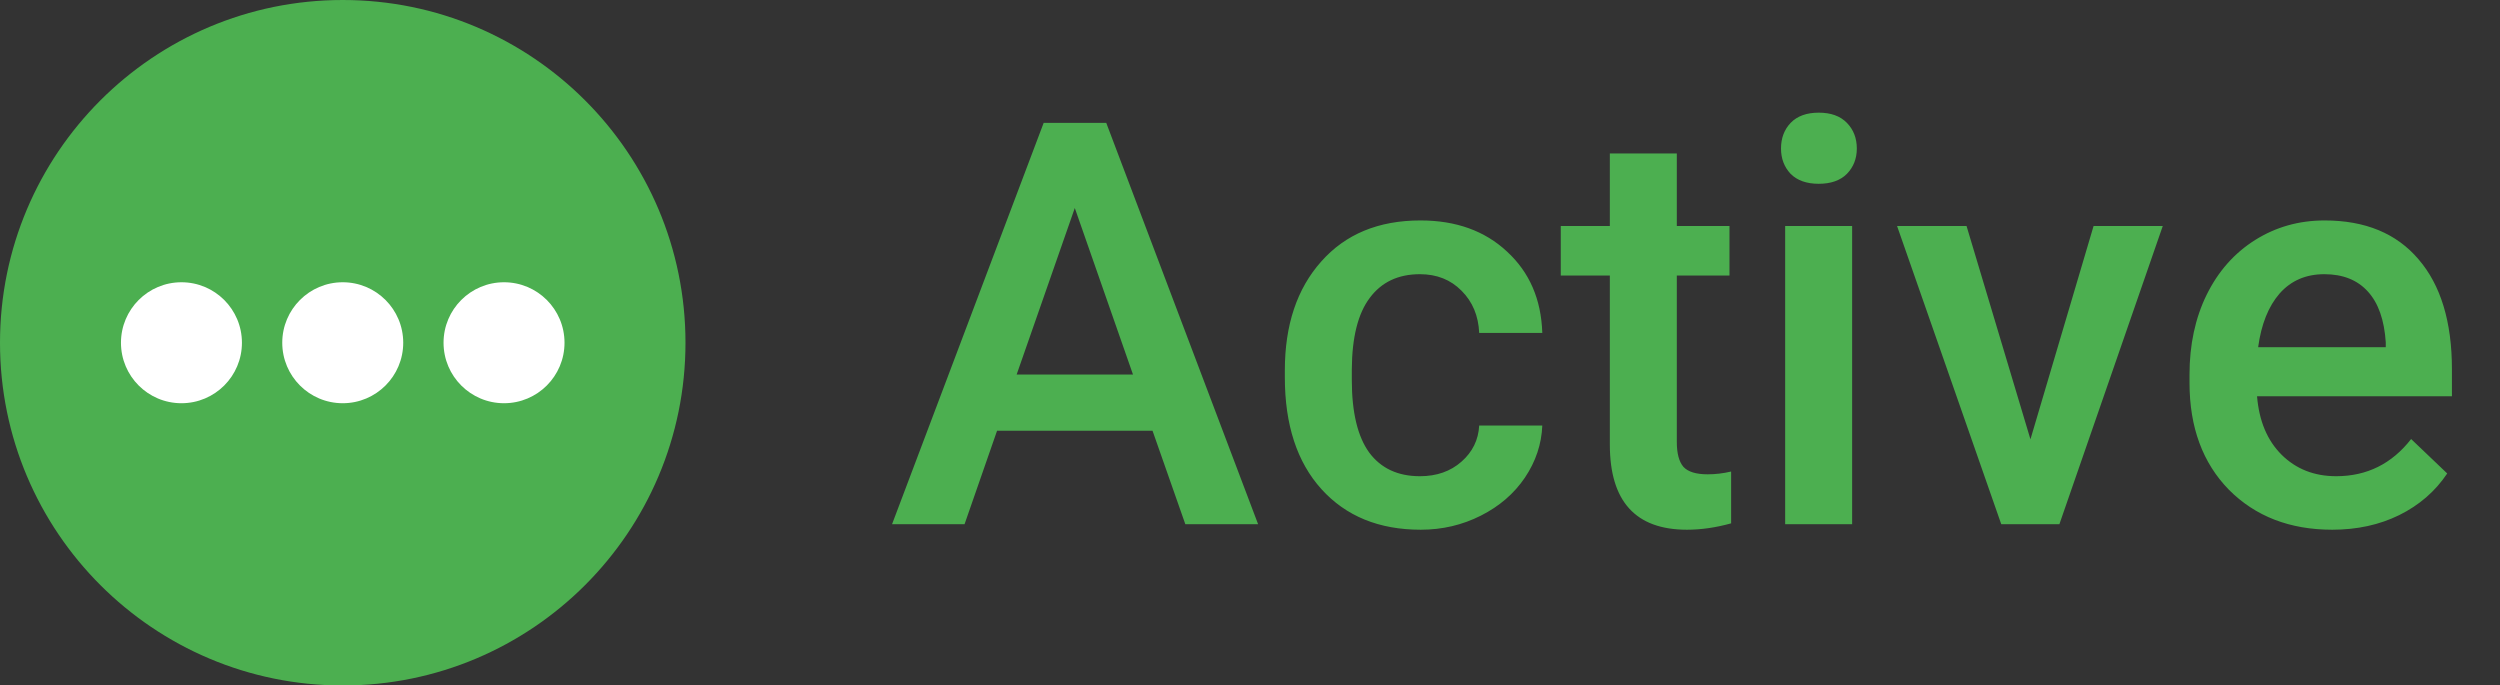 <svg width="62" height="17" viewBox="0 0 62 17" fill="none" xmlns="http://www.w3.org/2000/svg">
<rect x="0" y="0" width="62" height="17" fill="#333333" stroke="none"/>
<circle cx="8.5" cy="8.5" r="8.5" fill="#4CAF50"/>
<circle cx="4.5" cy="8.5" r="1.5" fill="white"/>
<circle cx="8.5" cy="8.5" r="1.5" fill="white"/>
<circle cx="12.5" cy="8.5" r="1.5" fill="white"/>
<path d="M28.583 10.683H24.727L23.921 13H22.123L25.883 3.047H27.435L31.201 13H29.396L28.583 10.683ZM25.213 9.288H28.098L26.655 5.159L25.213 9.288ZM35.214 11.81C35.629 11.81 35.973 11.69 36.246 11.448C36.52 11.207 36.665 10.908 36.684 10.553H38.249C38.231 11.013 38.087 11.444 37.818 11.845C37.55 12.241 37.185 12.556 36.725 12.788C36.264 13.021 35.768 13.137 35.234 13.137C34.2 13.137 33.38 12.802 32.773 12.132C32.167 11.462 31.864 10.537 31.864 9.356V9.186C31.864 8.06 32.165 7.16 32.767 6.485C33.368 5.806 34.188 5.467 35.227 5.467C36.107 5.467 36.823 5.724 37.374 6.239C37.93 6.75 38.222 7.422 38.249 8.256H36.684C36.665 7.832 36.52 7.483 36.246 7.21C35.977 6.937 35.633 6.8 35.214 6.8C34.676 6.8 34.261 6.996 33.97 7.388C33.678 7.775 33.53 8.365 33.525 9.158V9.425C33.525 10.227 33.669 10.826 33.956 11.223C34.248 11.615 34.667 11.81 35.214 11.81ZM41.585 3.806V5.604H42.891V6.834H41.585V10.963C41.585 11.245 41.64 11.45 41.749 11.578C41.863 11.701 42.063 11.763 42.351 11.763C42.542 11.763 42.736 11.74 42.932 11.694V12.979C42.553 13.084 42.189 13.137 41.838 13.137C40.562 13.137 39.924 12.433 39.924 11.024V6.834H38.707V5.604H39.924V3.806H41.585ZM45.933 13H44.272V5.604H45.933V13ZM44.169 3.683C44.169 3.427 44.249 3.215 44.408 3.047C44.572 2.878 44.805 2.794 45.105 2.794C45.406 2.794 45.639 2.878 45.803 3.047C45.967 3.215 46.049 3.427 46.049 3.683C46.049 3.933 45.967 4.143 45.803 4.312C45.639 4.476 45.406 4.558 45.105 4.558C44.805 4.558 44.572 4.476 44.408 4.312C44.249 4.143 44.169 3.933 44.169 3.683ZM50.355 10.895L51.921 5.604H53.637L51.073 13H49.631L47.047 5.604H48.77L50.355 10.895ZM57.841 13.137C56.788 13.137 55.934 12.806 55.277 12.146C54.626 11.48 54.3 10.596 54.3 9.493V9.288C54.3 8.55 54.441 7.891 54.724 7.312C55.011 6.729 55.412 6.276 55.927 5.952C56.442 5.629 57.016 5.467 57.649 5.467C58.657 5.467 59.434 5.788 59.98 6.431C60.532 7.073 60.808 7.982 60.808 9.158V9.828H55.975C56.025 10.439 56.227 10.922 56.583 11.277C56.943 11.633 57.394 11.81 57.937 11.81C58.698 11.81 59.317 11.503 59.796 10.888L60.691 11.742C60.395 12.184 59.999 12.528 59.502 12.774C59.01 13.016 58.456 13.137 57.841 13.137ZM57.643 6.8C57.187 6.8 56.818 6.959 56.535 7.278C56.257 7.597 56.079 8.042 56.002 8.611H59.167V8.488C59.13 7.932 58.982 7.513 58.723 7.23C58.463 6.943 58.103 6.8 57.643 6.8Z" fill="#4CAF50"/>
</svg>
